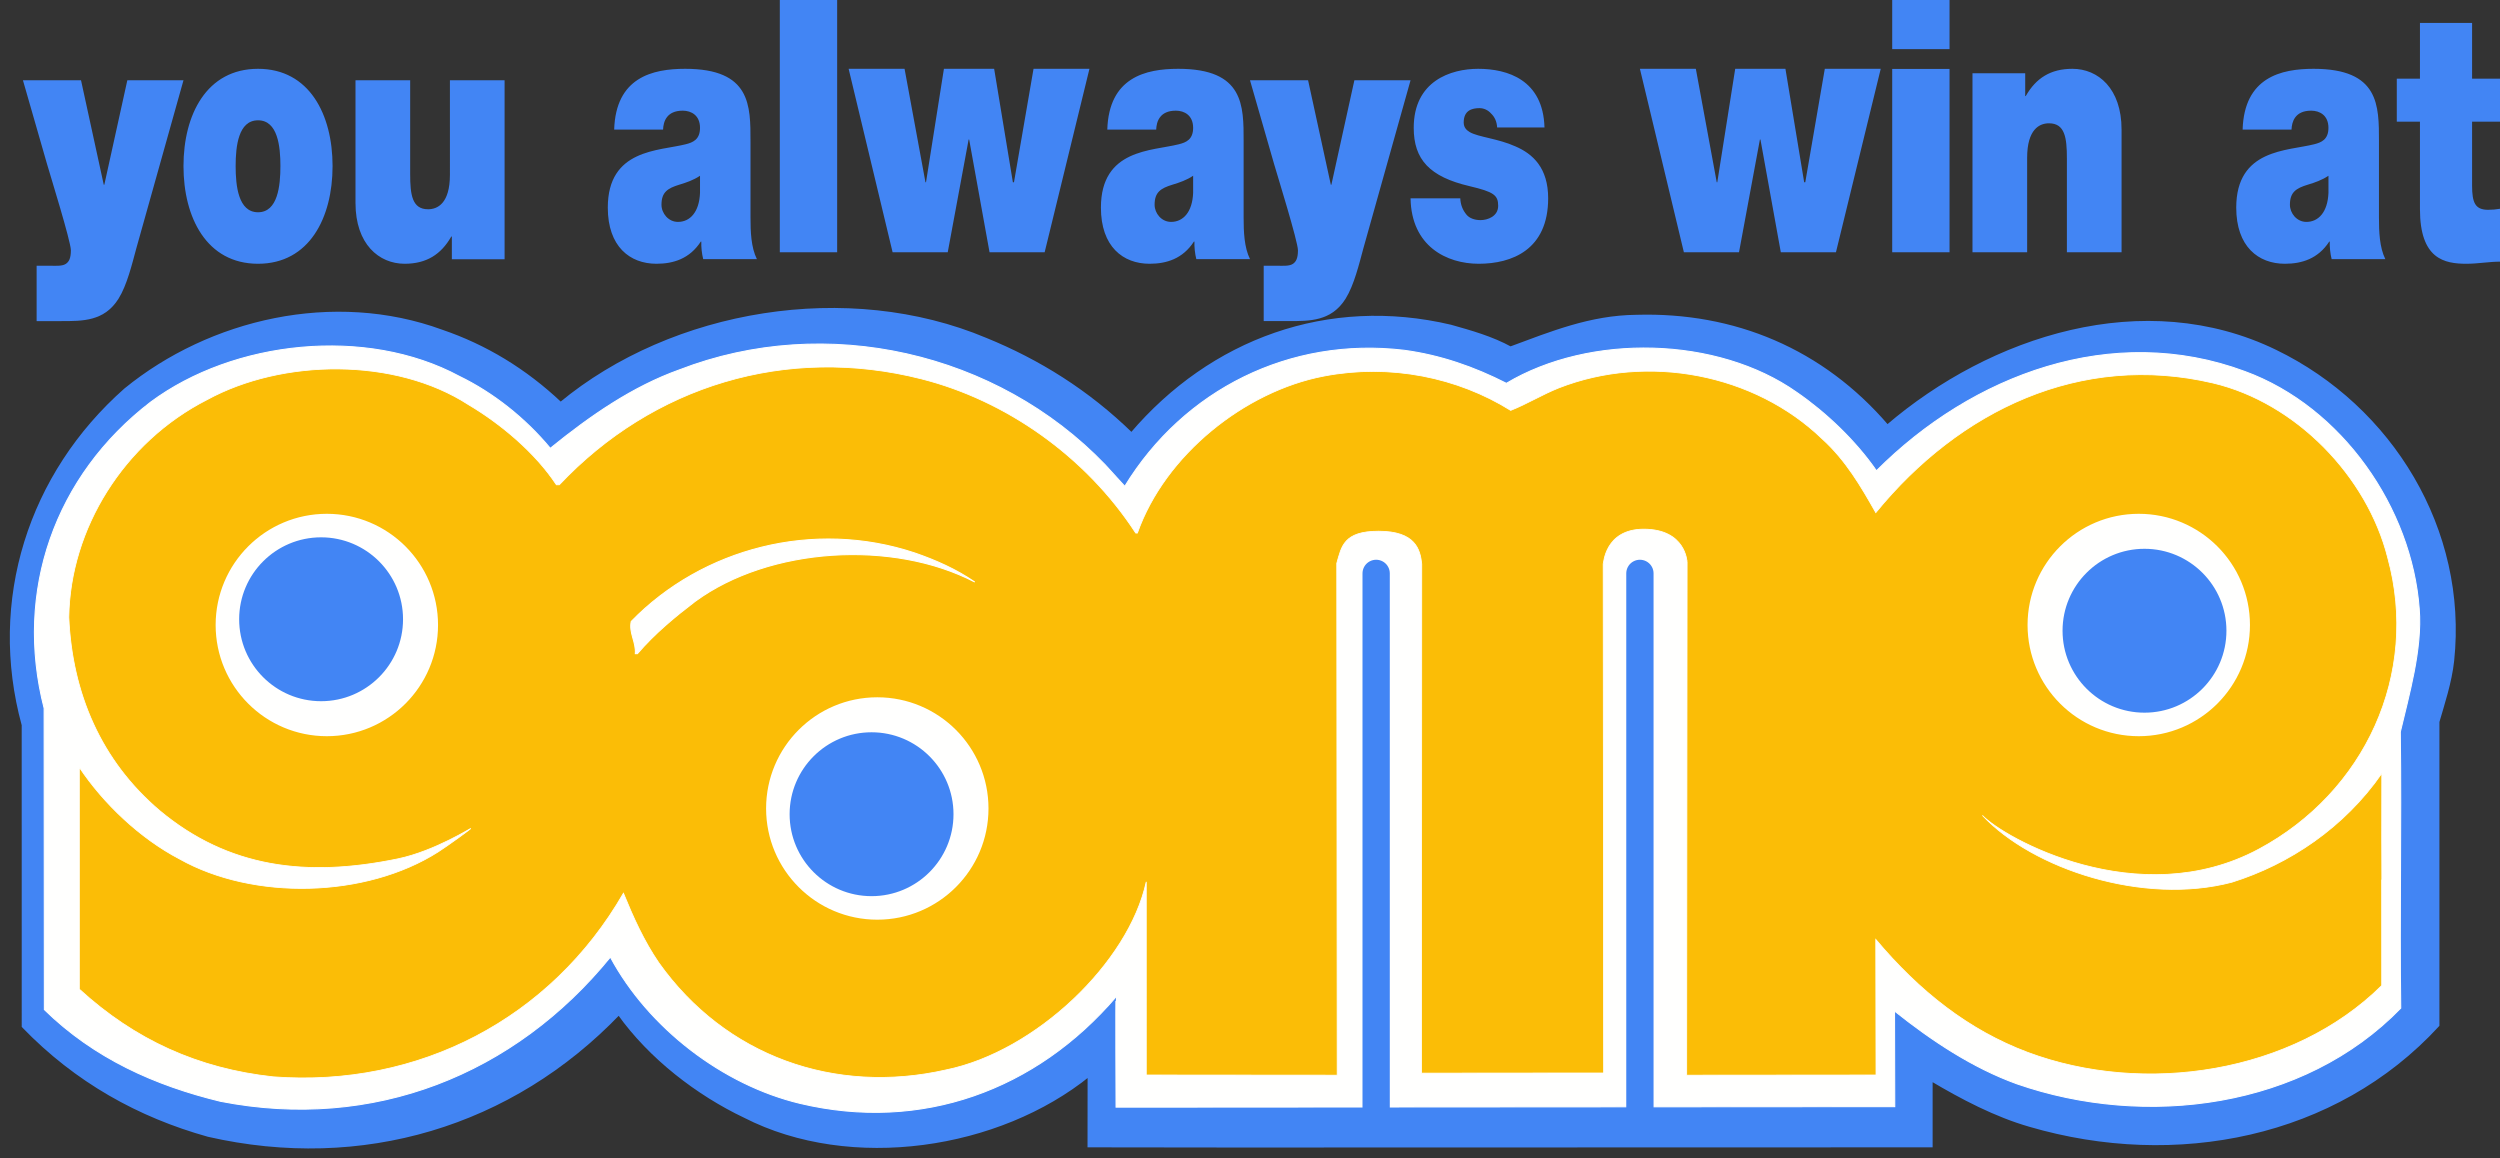 <svg xmlns="http://www.w3.org/2000/svg" width="218" height="101" viewBox="0 0 218 101">
    <rect x="0" y="0" width="218" height="101" fill="#333333" stroke="none"/>
    <g fill="none" fill-rule="evenodd">
        <path fill="#4285F4" d="M211.572 62.93v26.466c-8.941 9.733-22.889 12.426-35.55 8.726-3.003-.861-5.925-2.394-8.642-4.009v5.79l-60.7.016-12.703-.016.006-6.197c-7.868 6.392-20.778 8.367-30.04 3.628-4.077-1.94-8.225-5.1-10.98-8.978-9.37 9.766-22.423 13.681-35.798 10.63-6.043-1.688-11.513-4.72-16.126-9.497l-.002-26.27c-2.969-10.847.57-21.87 8.905-29.231 7.402-6.034 18.167-8.548 27.572-5.1 3.791 1.292 7.26 3.376 10.372 6.32 9.798-8.116 25.07-10.665 37.085-5.602 4.578 1.867 8.869 4.525 12.696 8.26 6.973-8.188 17.166-11.923 27.823-9.409 1.788.502 3.576 1.006 5.222 1.903 3.505-1.293 6.974-2.728 10.979-2.764 8.512-.252 16.2 2.944 21.886 9.587 9.049-7.756 22.4-12.108 33.843-6.543 10.086 4.885 16.64 15.587 15.438 26.976-.194 1.842-.857 3.842-1.286 5.315z" transform="translate(1)"/>
        <path stroke="#4285F4" stroke-width=".29" d="M211.572 62.93v26.466c-8.941 9.733-22.889 12.426-35.55 8.726-3.003-.861-5.925-2.394-8.642-4.009v5.79l-60.7.016-12.703-.016.006-6.197c-7.868 6.392-20.778 8.367-30.04 3.628-4.077-1.94-8.225-5.1-10.98-8.978-9.37 9.766-22.423 13.681-35.798 10.63-6.043-1.688-11.513-4.72-16.126-9.497l-.002-26.27c-2.969-10.847.57-21.87 8.905-29.231 7.402-6.034 18.167-8.548 27.572-5.1 3.791 1.292 7.26 3.376 10.372 6.32 9.798-8.116 25.07-10.665 37.085-5.602 4.578 1.867 8.869 4.525 12.696 8.26 6.973-8.188 17.166-11.923 27.823-9.409 1.788.502 3.576 1.006 5.222 1.903 3.505-1.293 6.974-2.728 10.979-2.764 8.512-.252 16.2 2.944 21.886 9.587 9.049-7.756 22.4-12.108 33.843-6.543 10.086 4.885 16.64 15.587 15.438 26.976-.194 1.842-.857 3.842-1.286 5.315z" transform="translate(1)"/>
        <path fill="#FFFFFE" d="M208.308 63.823c.108 8.516-.072 15.607.036 24.087-8.463 8.731-22.232 10.512-33.491 6.593-3.836-1.39-7.387-3.742-10.65-6.343l.02 8.34-67.904.045s-.042-9.663 0-9.62c-6.956 8.123-16.954 11.818-27.567 9.288-6.706-1.603-13.196-6.557-16.53-12.756-8.355 10.261-20.69 15.18-33.993 12.578-5.736-1.39-11.023-3.757-15.362-7.998l-.02-26.281c-2.618-10.19.932-20.275 9.286-26.689 7.244-5.38 18.79-6.628 26.93-2.245 2.94 1.426 5.736 3.635 7.923 6.271 3.515-2.85 7.173-5.38 11.26-6.842 12.8-4.952 27.681-1.531 37.113 8.268l1.72 1.888c5.164-8.445 14.415-13.041 24.347-11.865 3.19.428 6.131 1.46 8.929 2.885 7.278-4.347 18.394-4.097 25.314.784 2.546 1.747 5.163 4.241 6.956 6.842 8.356-8.374 20.547-12.97 32.13-8.659 8.46 3.101 14.556 11.902 15.202 20.703.287 3.492-.933 7.661-1.65 10.726z" transform="translate(1)"/>
        <path stroke="#FFFFFE" stroke-linecap="square" stroke-width=".091" d="M208.308 63.823c.108 8.516-.072 15.607.036 24.087-8.463 8.731-22.232 10.512-33.491 6.593-3.836-1.39-7.387-3.742-10.65-6.343l.02 8.34-67.904.045s-.042-9.663 0-9.62c-6.956 8.123-16.954 11.818-27.567 9.288-6.706-1.603-13.196-6.557-16.53-12.756-8.355 10.261-20.69 15.18-33.993 12.578-5.736-1.39-11.023-3.757-15.362-7.998l-.02-26.281c-2.618-10.19.932-20.275 9.286-26.689 7.244-5.38 18.79-6.628 26.93-2.245 2.94 1.426 5.736 3.635 7.923 6.271 3.515-2.85 7.173-5.38 11.26-6.842 12.8-4.952 27.681-1.531 37.113 8.268l1.72 1.888c5.164-8.445 14.415-13.041 24.347-11.865 3.19.428 6.131 1.46 8.929 2.885 7.278-4.347 18.394-4.097 25.314.784 2.546 1.747 5.163 4.241 6.956 6.842 8.356-8.374 20.547-12.97 32.13-8.659 8.46 3.101 14.556 11.902 15.202 20.703.287 3.492-.933 7.661-1.65 10.726z" transform="translate(1)"/>
        <path fill="#FBBD06" d="M195.977 74.043c-10.531 5.66-22.318-1.025-24.11-2.94 4.391 4.678 14.042 7.858 21.751 5.826 5.019-1.57 9.807-4.778 13.069-9.483-.015 0 .004 18.463 0 18.497-7.743 7.665-20.706 9.632-30.888 5.818-5.127-1.925-9.43-5.313-13.23-9.84l.021 11.821-16.513.015.036-44.78c-.016.02-.105-2.832-3.78-2.832-3.405 0-3.495 3.03-3.534 3.045l.039 44.374-15.885.015.021-44.404c-.135-1.248-.539-2.852-3.763-2.852-3.05 0-3.229 1.337-3.644 2.797l.036 44.637-16.65-.015V76.896c-1.524 7.042-9.63 14.793-17.444 16.397-9.717 2.21-19.253-1.177-25.06-9.34-1.292-1.89-2.225-3.958-3.084-6.061C47.054 88.837 35.51 94.862 22.818 93.9c-6.525-.713-12.026-3.19-16.901-7.645V66.911c2.114 3.175 5.32 6.203 8.727 7.985 6.454 3.637 16.244 3.407 22.551-.606.81-.514 3-2.103 2.826-2.03.264-.189-3.092 1.961-6.32 2.63-7.978 1.653-14.79.791-20.777-4.201C7.796 66.339 5.286 60.42 5 53.825c.109-7.68 4.768-15.26 12.047-18.967 6.596-3.601 16.42-3.709 22.802.427 2.832 1.676 5.843 4.207 7.67 6.989h.252c8.138-8.628 19.79-12.23 31.586-9.235 7.314 1.855 14.305 6.703 18.68 13.442h.143c2.402-6.81 9.357-12.373 16.276-13.69 5.772-1.106 11.651.106 16.277 2.994 1.433-.571 2.76-1.391 4.195-1.962 7.744-3.03 17.065-1.247 22.98 4.457 2.045 1.855 3.371 4.137 4.661 6.419 7.278-8.914 17.856-14.012 29.4-11.303 7.241 1.712 13.444 8.128 15.237 15.224 2.796 10.16-1.99 20.458-11.229 25.423z" transform="translate(1)"/>
        <path stroke="#FFFFFE" stroke-width=".072" d="M195.977 74.043c-10.531 5.66-22.318-1.025-24.11-2.94 4.391 4.678 14.042 7.858 21.751 5.826 5.019-1.57 9.807-4.778 13.069-9.483-.015 0 .004 18.463 0 18.497-7.743 7.665-20.706 9.632-30.888 5.818-5.127-1.925-9.43-5.313-13.23-9.84l.021 11.821-16.513.015.036-44.78c-.016.02-.105-2.832-3.78-2.832-3.405 0-3.495 3.03-3.534 3.045l.039 44.374-15.885.015.021-44.404c-.135-1.248-.539-2.852-3.763-2.852-3.05 0-3.229 1.337-3.644 2.797l.036 44.637-16.65-.015V76.896c-1.524 7.042-9.63 14.793-17.444 16.397-9.717 2.21-19.253-1.177-25.06-9.34-1.292-1.89-2.225-3.958-3.084-6.061C47.054 88.837 35.51 94.862 22.818 93.9c-6.525-.713-12.026-3.19-16.901-7.645V66.911c2.114 3.175 5.32 6.203 8.727 7.985 6.454 3.637 16.244 3.407 22.551-.606.81-.514 3-2.103 2.826-2.03.264-.189-3.092 1.961-6.32 2.63-7.978 1.653-14.79.791-20.777-4.201C7.796 66.339 5.286 60.42 5 53.825c.109-7.68 4.768-15.26 12.047-18.967 6.596-3.601 16.42-3.709 22.802.427 2.832 1.676 5.843 4.207 7.67 6.989h.252c8.138-8.628 19.79-12.23 31.586-9.235 7.314 1.855 14.305 6.703 18.68 13.442h.143c2.402-6.81 9.357-12.373 16.276-13.69 5.772-1.106 11.651.106 16.277 2.994 1.433-.571 2.76-1.391 4.195-1.962 7.744-3.03 17.065-1.247 22.98 4.457 2.045 1.855 3.371 4.137 4.661 6.419 7.278-8.914 17.856-14.012 29.4-11.303 7.241 1.712 13.444 8.128 15.237 15.224 2.796 10.16-1.99 20.458-11.229 25.423z" transform="translate(1)"/>
        <path fill="#FFFFFE" d="M59.62 52.436c-1.75 1.335-3.538 2.81-5.039 4.564h-.18c.073-1.018-.571-1.826-.357-2.808 6.22-6.388 15.908-8.916 24.737-5.968 1.823.631 3.575 1.405 5.219 2.528-7.15-3.722-17.91-3.054-24.38 1.684z" transform="translate(1)"/>
        <path stroke="#FFFFFE" stroke-linecap="square" stroke-width=".091" d="M59.62 52.436c-1.75 1.335-3.538 2.81-5.039 4.564h-.18c.073-1.018-.571-1.826-.357-2.808 6.22-6.388 15.908-8.916 24.737-5.968 1.823.631 3.575 1.405 5.219 2.528-7.15-3.722-17.91-3.054-24.38 1.684z" transform="translate(1)"/>
        <path fill="#FFFFFE" d="M176 54.5c0-5.246 4.254-9.5 9.5-9.5 5.247 0 9.5 4.254 9.5 9.5s-4.253 9.5-9.5 9.5c-5.246 0-9.5-4.254-9.5-9.5z" transform="translate(1)"/>
        <path stroke="#FFFFFE" stroke-width=".393" d="M176 54.5c0-5.246 4.254-9.5 9.5-9.5 5.247 0 9.5 4.254 9.5 9.5s-4.253 9.5-9.5 9.5c-5.246 0-9.5-4.254-9.5-9.5z" transform="translate(1)"/>
        <path fill="#4285F4" d="M179 55c0-3.866 3.134-7 7-7s7 3.134 7 7-3.134 7-7 7-7-3.134-7-7z" transform="translate(1)"/>
        <path stroke="#4285F4" stroke-width=".29" d="M179 55c0-3.866 3.134-7 7-7s7 3.134 7 7-3.134 7-7 7-7-3.134-7-7z" transform="translate(1)"/>
        <path fill="#FFFFFE" d="M66 70.5c0-5.246 4.253-9.5 9.5-9.5 5.246 0 9.5 4.254 9.5 9.5S80.746 80 75.5 80c-5.247 0-9.5-4.254-9.5-9.5z" transform="translate(1)"/>
        <path stroke="#FFFFFE" stroke-width=".393" d="M66 70.5c0-5.246 4.253-9.5 9.5-9.5 5.246 0 9.5 4.254 9.5 9.5S80.746 80 75.5 80c-5.247 0-9.5-4.254-9.5-9.5z" transform="translate(1)"/>
        <path fill="#4285F4" d="M68 71c0-3.865 3.134-7 7-7s7 3.135 7 7-3.134 7-7 7-7-3.135-7-7z" transform="translate(1)"/>
        <path stroke="#4285F4" stroke-width=".29" d="M68 71c0-3.865 3.134-7 7-7s7 3.135 7 7-3.134 7-7 7-7-3.135-7-7z" transform="translate(1)"/>
        <path fill="#FFFFFE" d="M18 54.5c0-5.248 4.254-9.5 9.5-9.5 5.247 0 9.5 4.252 9.5 9.5 0 5.246-4.253 9.5-9.5 9.5-5.246 0-9.5-4.254-9.5-9.5z" transform="translate(1)"/>
        <path stroke="#FFFFFE" stroke-width=".393" d="M18 54.5c0-5.248 4.254-9.5 9.5-9.5 5.247 0 9.5 4.252 9.5 9.5 0 5.246-4.253 9.5-9.5 9.5-5.246 0-9.5-4.254-9.5-9.5z" transform="translate(1)"/>
        <path fill="#4285F4" d="M20 54c0-3.865 3.134-7 7-7 3.865 0 7 3.135 7 7 0 3.867-3.135 7-7 7-3.866 0-7-3.133-7-7z" transform="translate(1)"/>
        <path stroke="#4285F4" stroke-width=".29" d="M20 54c0-3.865 3.134-7 7-7 3.865 0 7 3.135 7 7 0 3.867-3.135 7-7 7-3.866 0-7-3.133-7-7z" transform="translate(1)"/>
        <path stroke="#4285F4" stroke-linecap="round" stroke-linejoin="round" stroke-width="2.38" d="M119 50v48m23-48v48" transform="translate(1)"/>
        <path fill="#4285F4" d="M10.891 21.642c-.382 1.406-.813 3.21-1.553 4.402C8.096 28.031 6.184 28 4.345 28H2.194v-4.83h1.1c.477 0 1.099.062 1.433-.152.286-.184.454-.489.454-1.192 0-.765-1.816-6.603-2.08-7.52L1 7h5.065l1.983 9.11h.048L10.103 7H15l-4.109 14.642M21.5 23c-4.478 0-6.5-4.024-6.5-8.516S17.022 6 21.5 6c4.48 0 6.5 3.992 6.5 8.484S25.98 23 21.5 23zm0-12.509c-1.722 0-1.952 2.278-1.952 3.993 0 1.715.23 4.025 1.953 4.025 1.722 0 1.951-2.31 1.951-4.025 0-1.715-.229-3.993-1.951-3.993zM43 22.609h-4.598v-1.985h-.048C37.464 22.187 36.187 23 34.285 23 32.045 23 30 21.286 30 17.706V7h4.767v8.18c0 1.805.168 3.068 1.564 3.068.82 0 1.902-.511 1.902-3.007V7H43v15.609M64.444 18.976c0 1.216.046 2.59.556 3.618h-4.681c-.116-.437-.186-1.092-.163-1.528h-.046C59.136 22.563 57.723 23 56.24 23 53.925 23 52 21.502 52 18.103c0-5.116 4.449-4.93 6.79-5.522.625-.156 1.251-.405 1.251-1.435 0-1.09-.765-1.496-1.506-1.496-1.414 0-1.691.966-1.715 1.653h-4.264C52.696 6.748 55.894 6 58.743 6c5.747 0 5.7 3.213 5.7 6.332v6.644zm-4.403-3.65c-.556.375-1.182.593-1.808.78-1.019.311-1.552.655-1.552 1.746 0 .75.603 1.498 1.437 1.498 1.042 0 1.854-.841 1.923-2.527v-1.497zM67 22L72 22 72 0 67 0zM90.093 22L85.288 22 83.511 12.165 83.465 12.165 81.642 22 76.836 22 73 6 77.878 6 79.701 15.895 79.748 15.895 81.31 6 85.69 6 87.323 15.895 87.418 15.895 89.124 6 94 6 90.093 22M107.444 18.976c0 1.216.046 2.59.556 3.618h-4.681c-.116-.437-.186-1.092-.163-1.528h-.046c-.972 1.497-2.386 1.934-3.87 1.934-2.316 0-4.24-1.498-4.24-4.897 0-5.116 4.45-4.93 6.79-5.522.625-.156 1.251-.405 1.251-1.435 0-1.09-.765-1.496-1.506-1.496-1.414 0-1.691.966-1.715 1.653h-4.264C95.696 6.748 98.894 6 101.744 6c5.746 0 5.7 3.213 5.7 6.332v6.644zm-4.403-3.65c-.556.375-1.182.593-1.807.78-1.02.311-1.553.655-1.553 1.746 0 .75.602 1.498 1.437 1.498 1.043 0 1.854-.841 1.923-2.527v-1.497zM117.89 21.642c-.382 1.406-.812 3.21-1.552 4.402-1.242 1.987-3.154 1.956-4.993 1.956h-2.151v-4.83h1.1c.477 0 1.099.062 1.433-.152.286-.184.454-.489.454-1.192 0-.765-1.816-6.603-2.08-7.52L108 7h5.065l1.983 9.11h.048L117.102 7H122l-4.11 14.642M129.55 11.115c-.025-.53-.23-.935-.529-1.217-.276-.311-.643-.468-1.01-.468-.642 0-1.376.188-1.376 1.249 0 .467.275.685.528.842.756.437 2.477.561 3.992 1.248 1.514.655 2.845 1.87 2.845 4.523 0 4.491-3.166 5.708-6.058 5.708-2.798 0-5.873-1.53-5.942-5.708h4.336c.024.56.207 1.029.55 1.435.23.28.667.467 1.218.467.595 0 1.536-.312 1.536-1.247 0-.936-.39-1.217-2.5-1.716-3.464-.811-4.864-2.308-4.864-5.085 0-4.086 3.235-5.146 5.62-5.146 2.571 0 5.668.966 5.783 5.115h-4.13M159.094 22L154.287 22 152.512 12.165 152.464 12.165 150.641 22 145.835 22 142 6 146.877 6 148.7 15.895 148.747 15.895 150.31 6 154.69 6 156.324 15.895 156.419 15.895 158.123 6 163 6 159.094 22M164 4.283h5V0h-5v4.283zM164 22h5V6.01h-5V22zM171 6.391h4.598v1.985h.048C176.536 6.81 177.813 6 179.715 6c2.24 0 4.285 1.714 4.285 5.292V22h-4.767v-8.181c0-1.804-.169-3.067-1.564-3.067-.82 0-1.902.511-1.902 3.007V22H171V6.391M206.445 18.976c0 1.216.045 2.59.555 3.618h-4.68c-.116-.437-.186-1.092-.163-1.528h-.046c-.973 1.497-2.388 1.934-3.87 1.934-2.317 0-4.241-1.498-4.241-4.897 0-5.116 4.45-4.93 6.79-5.522.626-.156 1.25-.405 1.25-1.435 0-1.09-.763-1.496-1.505-1.496-1.413 0-1.69.966-1.715 1.653h-4.264C194.695 6.748 197.893 6 200.743 6c5.747 0 5.702 3.213 5.702 6.332v6.644zm-4.404-3.65c-.555.375-1.181.593-1.806.78-1.02.311-1.554.655-1.554 1.746 0 .75.602 1.498 1.437 1.498 1.042 0 1.854-.841 1.923-2.527v-1.497zM214.566 6.858H217v3.75h-2.434v5.567c0 1.475.252 2.12 1.4 2.12.345 0 .689-.029 1.034-.091v4.612c-.92 0-1.952.184-2.916.184-1.928 0-4.064-.399-4.064-4.765v-7.626H208v-3.75h2.02V2h4.546v4.858" transform="translate(1)"/>
    </g>
</svg>
